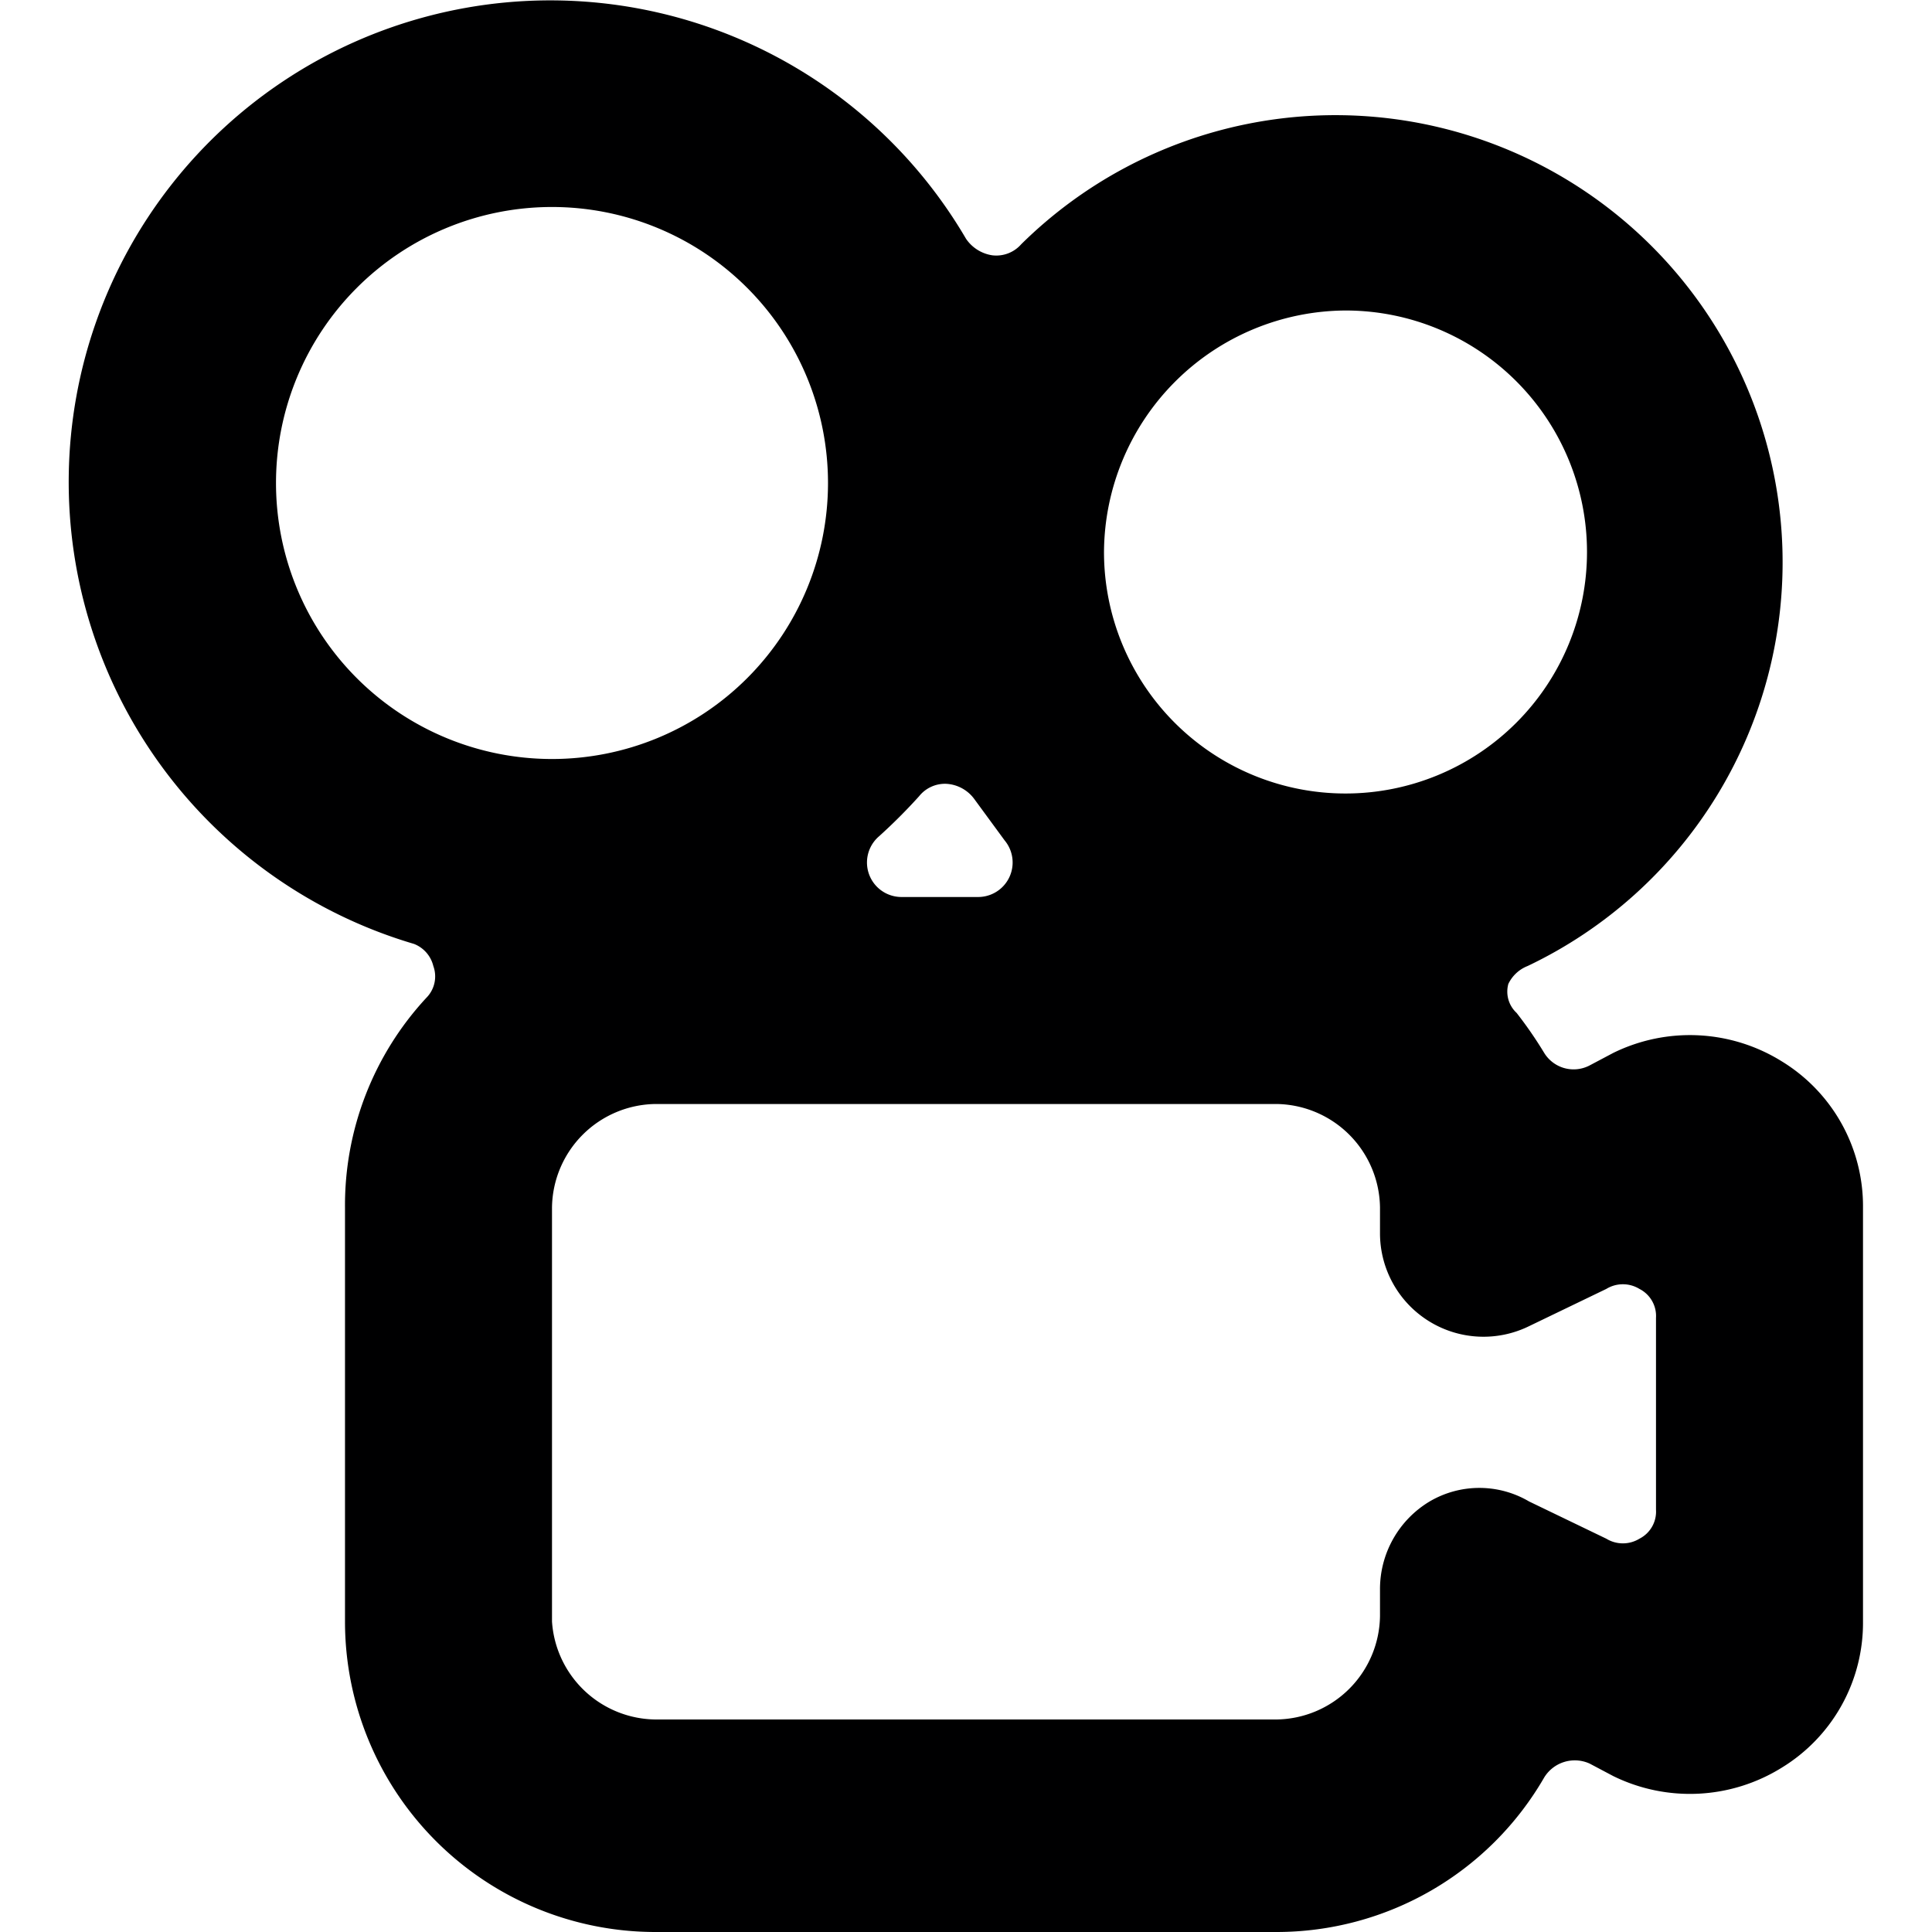 <svg xmlns="http://www.w3.org/2000/svg" viewBox="0 0 14 14">
  <path d="M13.5,8.75a1.23,1.23,0,0,0-.59-1.06,1.26,1.26,0,0,0-1.22-.06l-.17.09a.25.25,0,0,1-.33-.09,3,3,0,0,0-.2-.29.21.21,0,0,1-.06-.21A.26.26,0,0,1,11.07,7,3.24,3.24,0,1,0,7.4,1.77a.24.24,0,0,1-.21.08A.28.28,0,0,1,7,1.73,3.49,3.49,0,1,0,3,6.84.23.23,0,0,1,3.14,7a.22.22,0,0,1-.05.23A2.21,2.21,0,0,0,2.5,8.75v3A2.25,2.25,0,0,0,4.75,14h4.5a2.24,2.24,0,0,0,1.94-1.12.26.26,0,0,1,.33-.1l.17.09a1.26,1.26,0,0,0,1.22-.06,1.23,1.23,0,0,0,.59-1.06ZM9.75,2.25A1.75,1.75,0,1,1,8,4,1.76,1.76,0,0,1,9.75,2.25ZM6.66,5.77a.24.24,0,0,1,.2-.09.27.27,0,0,1,.2.11l.22.3a.25.25,0,0,1-.19.41H6.53a.25.25,0,0,1-.16-.44A4,4,0,0,0,6.66,5.77ZM2,3.5a2,2,0,1,1,2,2A2,2,0,0,1,2,3.5Zm10,7.44a.22.22,0,0,1-.12.21.23.23,0,0,1-.24,0l-.56-.27a.71.71,0,0,0-.72,0,.74.74,0,0,0-.36.64v.19a.76.76,0,0,1-.75.75H4.75A.76.76,0,0,1,4,11.75v-3A.76.76,0,0,1,4.75,8h4.5a.76.76,0,0,1,.75.75v.19a.75.75,0,0,0,1.08.67l.56-.27a.23.23,0,0,1,.24,0,.22.22,0,0,1,.12.21Z" style="fill: #000001"/>
</svg>
